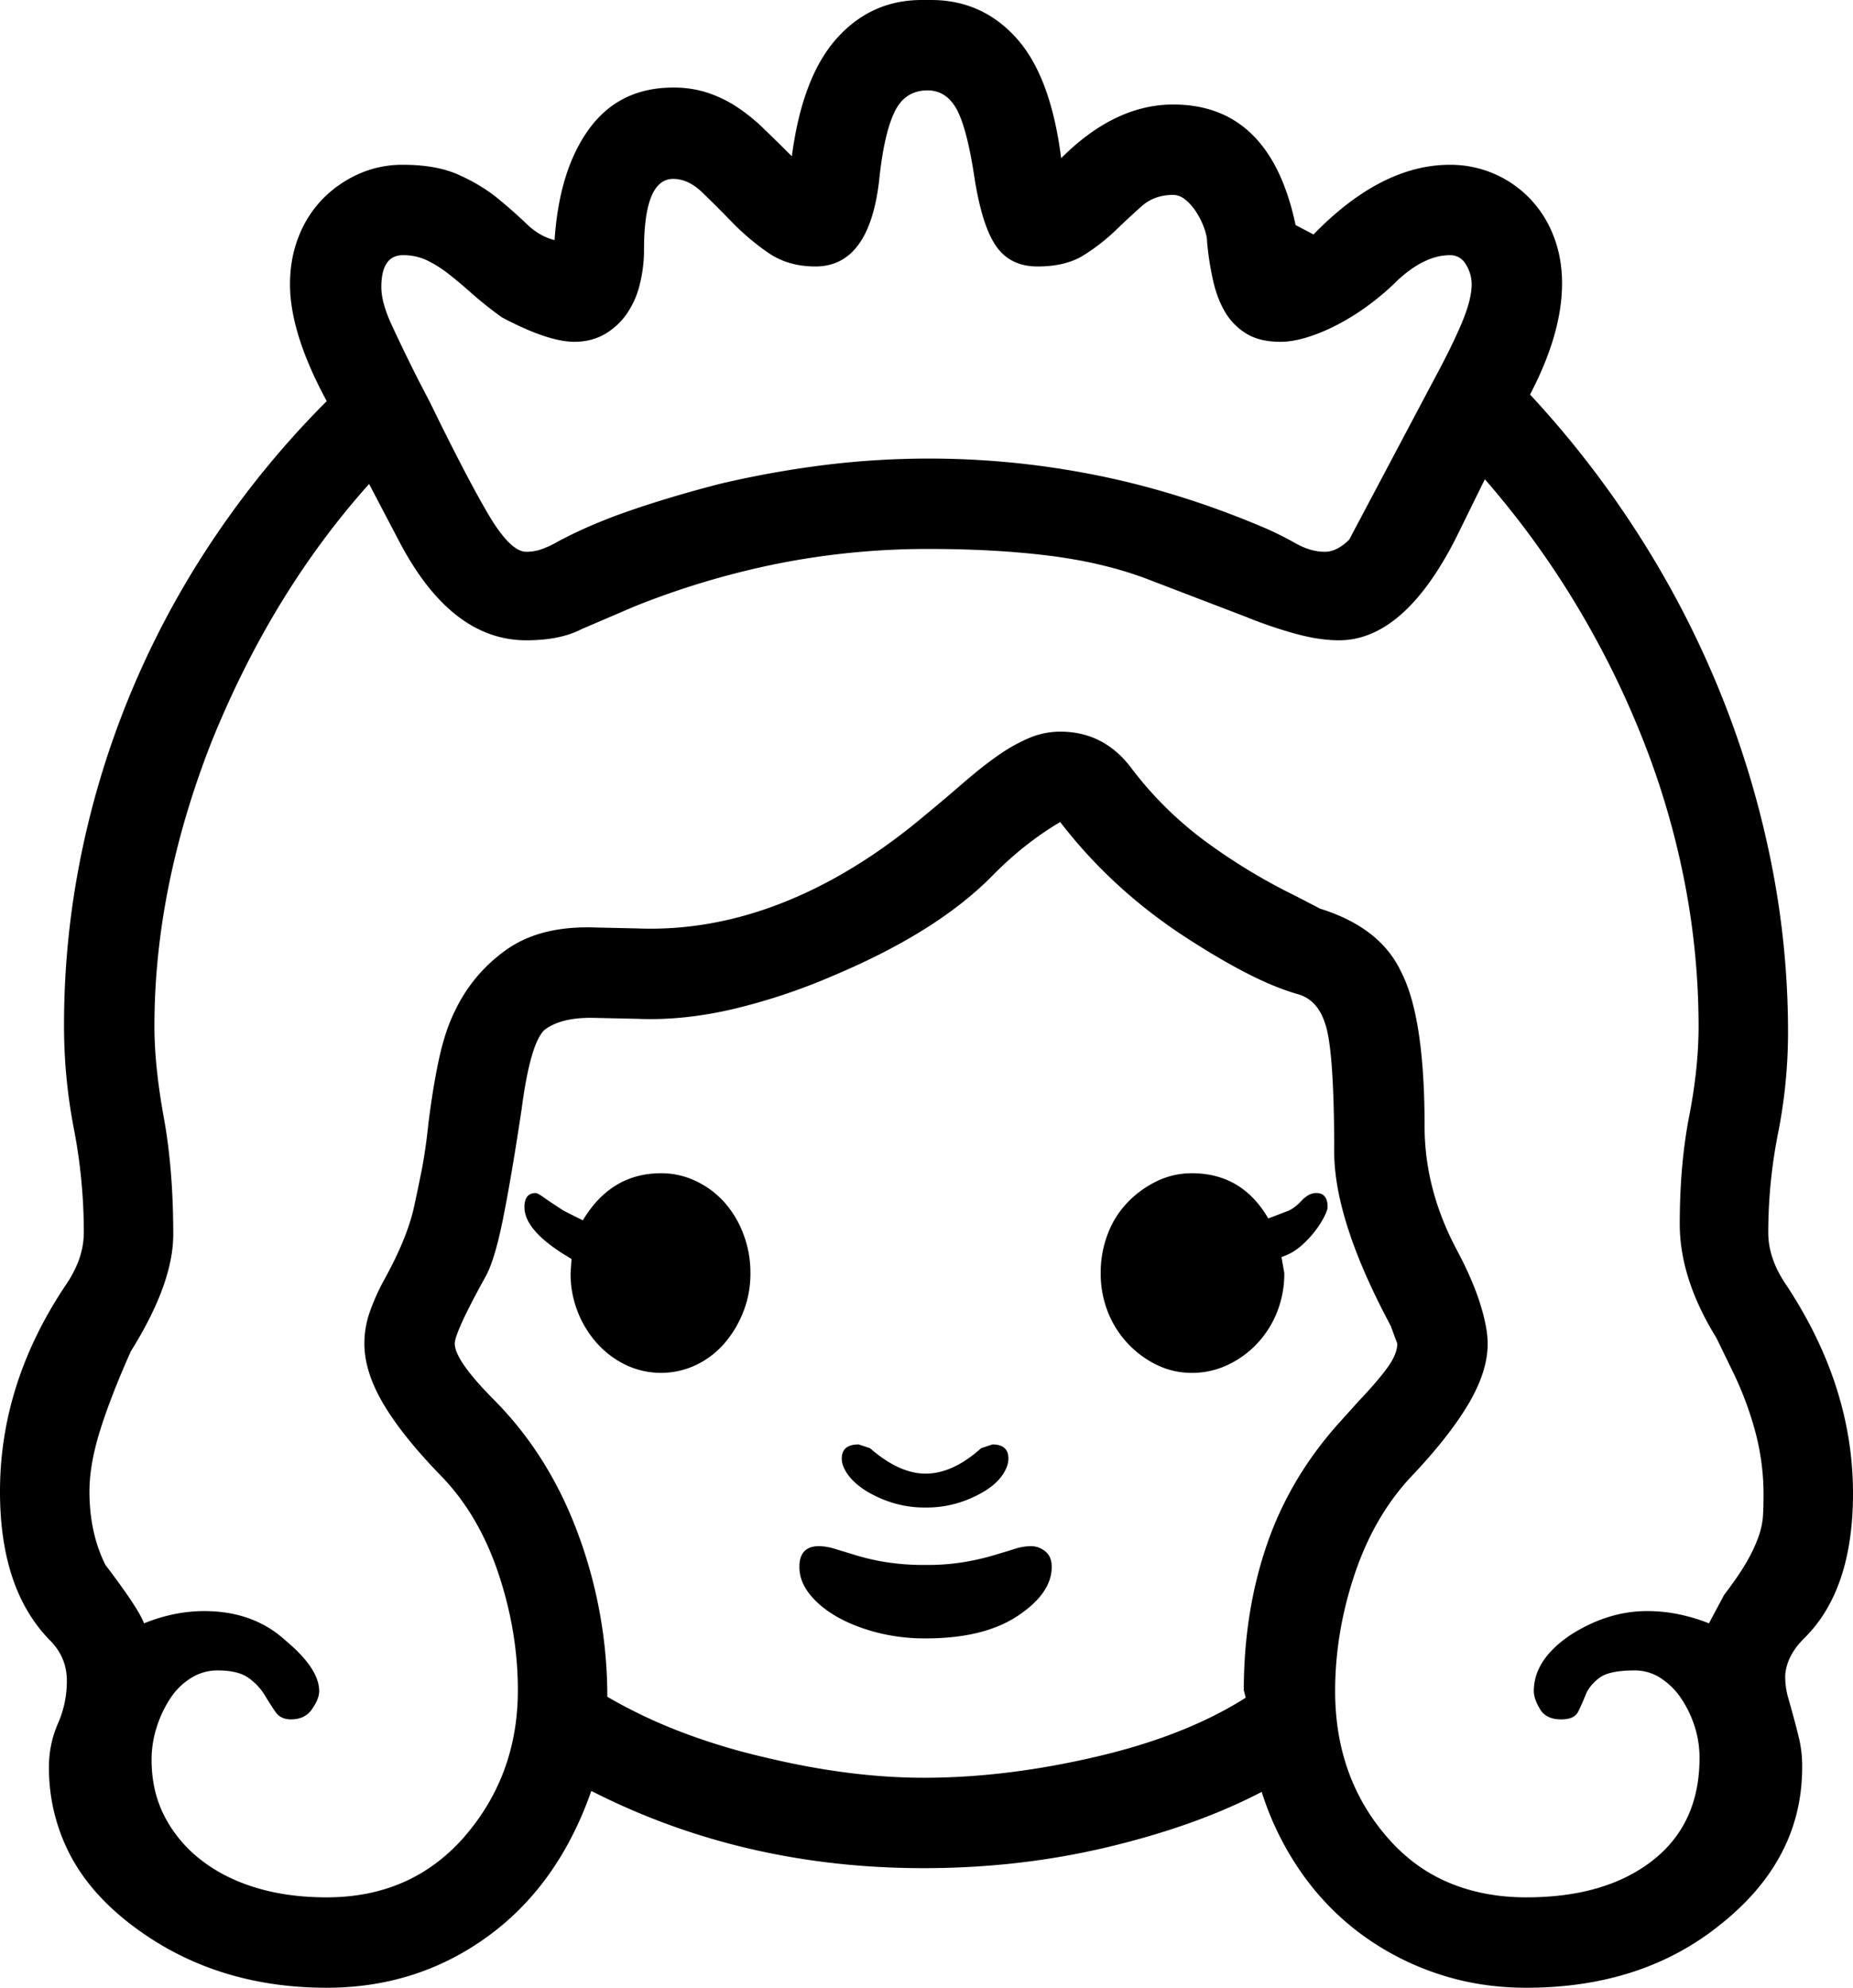 <svg viewBox="0 0 1968 2111" xmlns="http://www.w3.org/2000/svg"><path d="m983 1601a114.82 114.82 0 0 1 -36.5-5.5 121.83 121.83 0 0 1 -28-13q-11.5-7.5-18-16.5t-6.5-17q0-15 18-15l12 4q31 27 59 27 29 0 59-27l12-4q17 0 17 15 0 8-6 17t-17.5 16.5a121.83 121.83 0 0 1 -28 13 114.82 114.82 0 0 1 -36.5 5.5zm0 61a242.14 242.14 0 0 0 40.5-3 270.47 270.47 0 0 0 31-7q13.5-4 23-7a58.46 58.46 0 0 1 17.5-3 23.83 23.83 0 0 1 15 5.5q7 5.51 7 16.5 0 28-36 52t-98 24a204.2 204.2 0 0 1 -52.5-6.5q-24.5-6.49-42.5-17t-28.5-24q-10.5-13.5-10.5-28.5 0-22 21-22a60.93 60.93 0 0 1 17 3q10 3 23 7a241.69 241.69 0 0 0 31 7 258.44 258.44 0 0 0 42 3zm-281-416a84.68 84.68 0 0 1 37.5 8.5 96 96 0 0 1 30 22.5 107.85 107.85 0 0 1 20 33.5 114.59 114.59 0 0 1 7.5 41.5 110.66 110.66 0 0 1 -7.5 41 116.19 116.19 0 0 1 -20 33.5 92.46 92.46 0 0 1 -30 23 87 87 0 0 1 -75 0 98.22 98.22 0 0 1 -30.5-23 110.55 110.55 0 0 1 -28-74.5l1-15q-50-29-50-55 0-15 12-15 2 0 9 5t21 14l20 10q30-50 83-50zm659 89 3 17a110.66 110.66 0 0 1 -7.5 41 105.51 105.51 0 0 1 -21 33.5 102.36 102.36 0 0 1 -31.5 23 87.88 87.88 0 0 1 -38 8.5 84.68 84.68 0 0 1 -37.5-8.5 104.3 104.3 0 0 1 -31-23 105.51 105.51 0 0 1 -21-33.5 110.66 110.66 0 0 1 -7.5-41 114.59 114.59 0 0 1 7.5-41.5 98.58 98.58 0 0 1 21-33.5 108.81 108.81 0 0 1 31-22.5 84.68 84.68 0 0 1 37.5-8.5q53 0 81 48l21-8q7-3 14.5-11t15.5-8q12 0 12 15 0 3-3.5 10a99.18 99.18 0 0 1 -9.5 15 109.92 109.92 0 0 1 -15 16 59.67 59.67 0 0 1 -21 12zm-933-1064q-23 0-23 34 0 16 10.5 39t27.5 57l14 27q38 78 61.5 118t40.5 40a48.62 48.62 0 0 0 15.5-2.5 99.55 99.55 0 0 0 16.5-7.5q33-18 76-33t97-29a1053 1053 0 0 1 110.5-20 902.27 902.27 0 0 1 291.5 11q89 18 178 56 16 7 32 16t31 9q13 0 26-13l89-168q20-37 30.5-62t10.5-41a40.22 40.22 0 0 0 -6-21q-6-10-17-10-27 0-56 27a269.7 269.7 0 0 1 -29 25 250.15 250.15 0 0 1 -33 21 194.86 194.86 0 0 1 -33 14q-16 5-29 5-22 0-36-8.5a66.18 66.18 0 0 1 -22.5-22.5q-8.51-14-13-33.5a308.38 308.38 0 0 1 -6.5-41.5q0-6-3-14.5a83.57 83.57 0 0 0 -8-16.5 57.35 57.35 0 0 0 -11.5-13.5q-6.5-5.5-13.5-5.5-20 0-33.5 12t-28 26a207.79 207.79 0 0 1 -33.5 26q-19 12-49 12-29 0-44-21.5t-23-72.5q-8-53-19-73t-31-20q-24 0-35 23t-16 70q-10 94-68 94-29 0-50-14.5a253.73 253.73 0 0 1 -38-32q-17-17.5-32-32t-31-14.5q-31 0-31 75a152 152 0 0 1 -4.5 37 93.66 93.66 0 0 1 -14 31.5 72.34 72.34 0 0 1 -23.5 21.5q-14 8-32 8-28 0-77-26a401.43 401.43 0 0 1 -31.5-25q-13.5-12-25-21a125.24 125.24 0 0 0 -23-14.5 58.31 58.31 0 0 0 -25.5-5.5zm553 1617q89 0 186-23 93-22 156-62l-2-8q0-84 25-156t79-131l18-20q20-21 30.5-35.5t10.5-25.5l-7-19q-60-112-60-185 0-110-10-137-8-24-28-30-25-7-56-23t-69-41q-75-50-128-119-39 23-74 59-59 59-169 105a635.65 635.65 0 0 1 -106 35q-52 12-100 10l-45-1q-36-1-54 13-15 15-24 84-11 73-20 117.5t-19 61.5q-32 58-32 70 0 18 43 61 58 59 88.5 142.5a496.23 496.23 0 0 1 30.5 171.5 536.76 536.76 0 0 0 77.5 37 670 670 0 0 0 88.5 27q91 22 170 22zm437-92q0 92 56 156 28 32 65 47.5t82 15.5q84 0 134-39t50-109a108.28 108.28 0 0 0 -5.5-34.5 116 116 0 0 0 -14.5-29.5 75.68 75.68 0 0 0 -21.5-21 50 50 0 0 0 -27.5-8q-27 0-37.5 8t-14.5 18q-4 10-8 18t-18 8q-16 0-22.5-11t-6.5-19q0-33 38-59 40-26 82-26a166.11 166.11 0 0 1 34.5 3.5 191.49 191.49 0 0 1 31.5 9.5l16-30q16-21 24.5-36a156.19 156.19 0 0 0 12.5-27 83.84 83.84 0 0 0 4.5-22.5q.49-10.5.5-21.5a257.74 257.74 0 0 0 -8.5-65.5 357.59 357.59 0 0 0 -24.5-65.5l-17-35q-39-63-39-121 0-63 10-114.5t10-95.5a803.66 803.66 0 0 0 -15-154 854.56 854.56 0 0 0 -44.5-151.5 964.76 964.76 0 0 0 -71.5-144 940.81 940.81 0 0 0 -96-131.5l-31 63q-55 108-124 108-20 0-44.5-6.5a479.66 479.66 0 0 1 -54.5-18.5l-107-41q-46-17-103-24t-126-7a816.88 816.88 0 0 0 -160.5 15.5 868.21 868.21 0 0 0 -152.5 45.5l-56 24q-23 12-59 12-80 0-135-105l-32-61q-103 115-167 273-61 155-61 303 0 42 10 97t10 124q0 52-45 124-21 47-32.5 83.5t-11.5 65.5q0 44 17 78 35 46 41 62 32-13 64-13 52 0 86 31 36 30 36 54 0 8-7.5 19t-22.5 11q-11 0-16.5-8t-11.5-18a61.69 61.69 0 0 0 -17-18q-11-8-33-8a52.51 52.51 0 0 0 -28 8 71.06 71.06 0 0 0 -22 21.5 123 123 0 0 0 -14.5 30.5 112.89 112.89 0 0 0 -5.5 35q0 33 13.5 59.5a139.17 139.17 0 0 0 38 46q24.5 19.5 58.5 30t76 10.5q89 0 145-63 58-66 58-157 0-62-20.5-123.5t-59.5-102.5q-42-43-62.5-77.5t-20.5-64.5a100.76 100.76 0 0 1 5.5-33 232 232 0 0 1 14.5-33q24-43 32-76 4-18 8.5-40.5t7.5-51.5q5-40 11.5-69.5t16.5-49.5a166.5 166.5 0 0 1 55-65.5q36-25.5 94-23.5l45 1q77 3 153.5-27t150.5-92q23-19 42-35.5t36-28.5a181.11 181.11 0 0 1 33.5-19 85 85 0 0 1 33.5-7q46 0 75 38a386.76 386.76 0 0 0 78.5 78 626.21 626.21 0 0 0 97.5 59l25 13q64 20 86 67 25 48 25 164 0 67 34 131 17 32 25 57.5t8 42.5q0 30-21 65t-61 77q-39 42-59.5 103.5t-20.5 123.5zm550-210q0 103-52 154-19 19-20 40a81.57 81.57 0 0 0 3 22.5q3 10.5 6 21.5t6 23.5a127.6 127.6 0 0 1 3 29.5q0 98-87 167-83 67-206 67-50 0-94.5-15a292 292 0 0 1 -81-42 282.51 282.51 0 0 1 -63.5-65.5 314.37 314.37 0 0 1 -42-85.5q-69 36-163 58.5t-196 22.5q-192 0-353-82-35 100-110 154.5t-171 54.5q-121 0-209-68-44-34-65-76a198.49 198.49 0 0 1 -21-90 113.79 113.79 0 0 1 9.5-46.5 111.38 111.38 0 0 0 9.5-45.5q0-25-18-43-53-54-53-158 0-116 71-221 18-27 18-54a575 575 0 0 0 -10.5-110 575 575 0 0 1 -10.5-110 902.51 902.51 0 0 1 19-185 933.36 933.36 0 0 1 55-175.5 943.72 943.72 0 0 1 88-161 974.1 974.1 0 0 1 117-141.5q-39-72-39-124 0-28 9.5-51.5a118.59 118.59 0 0 1 26-40 124.3 124.3 0 0 1 38-26 113.79 113.79 0 0 1 46.5-9.5q36 0 60 11t41 25q17 14 30.5 27t29.5 17q5-75 37-118.5t89-43.5a114.82 114.82 0 0 1 36.5 5.5 133.5 133.5 0 0 1 31 15 195.39 195.39 0 0 1 28.5 23q14 13.5 30 29.5 11-84 47.5-125t90.5-41h10q54 0 90.5 40.5t47.5 127.5q57-57 119-57 103 0 130 128l19 10q72-74 145-74a117.18 117.18 0 0 1 83.5 34.5 118.59 118.59 0 0 1 26 40q9.5 23.5 9.5 51.5 0 53-34 118a1048.46 1048.46 0 0 1 116 150 1022.56 1022.56 0 0 1 86 166.5 1007.26 1007.26 0 0 1 53.5 177.5 916.63 916.63 0 0 1 18.5 183 549.26 549.26 0 0 1 -10.5 107 544.24 544.24 0 0 0 -10.5 106q0 27 18 54 72 108 72 223z"/></svg>
